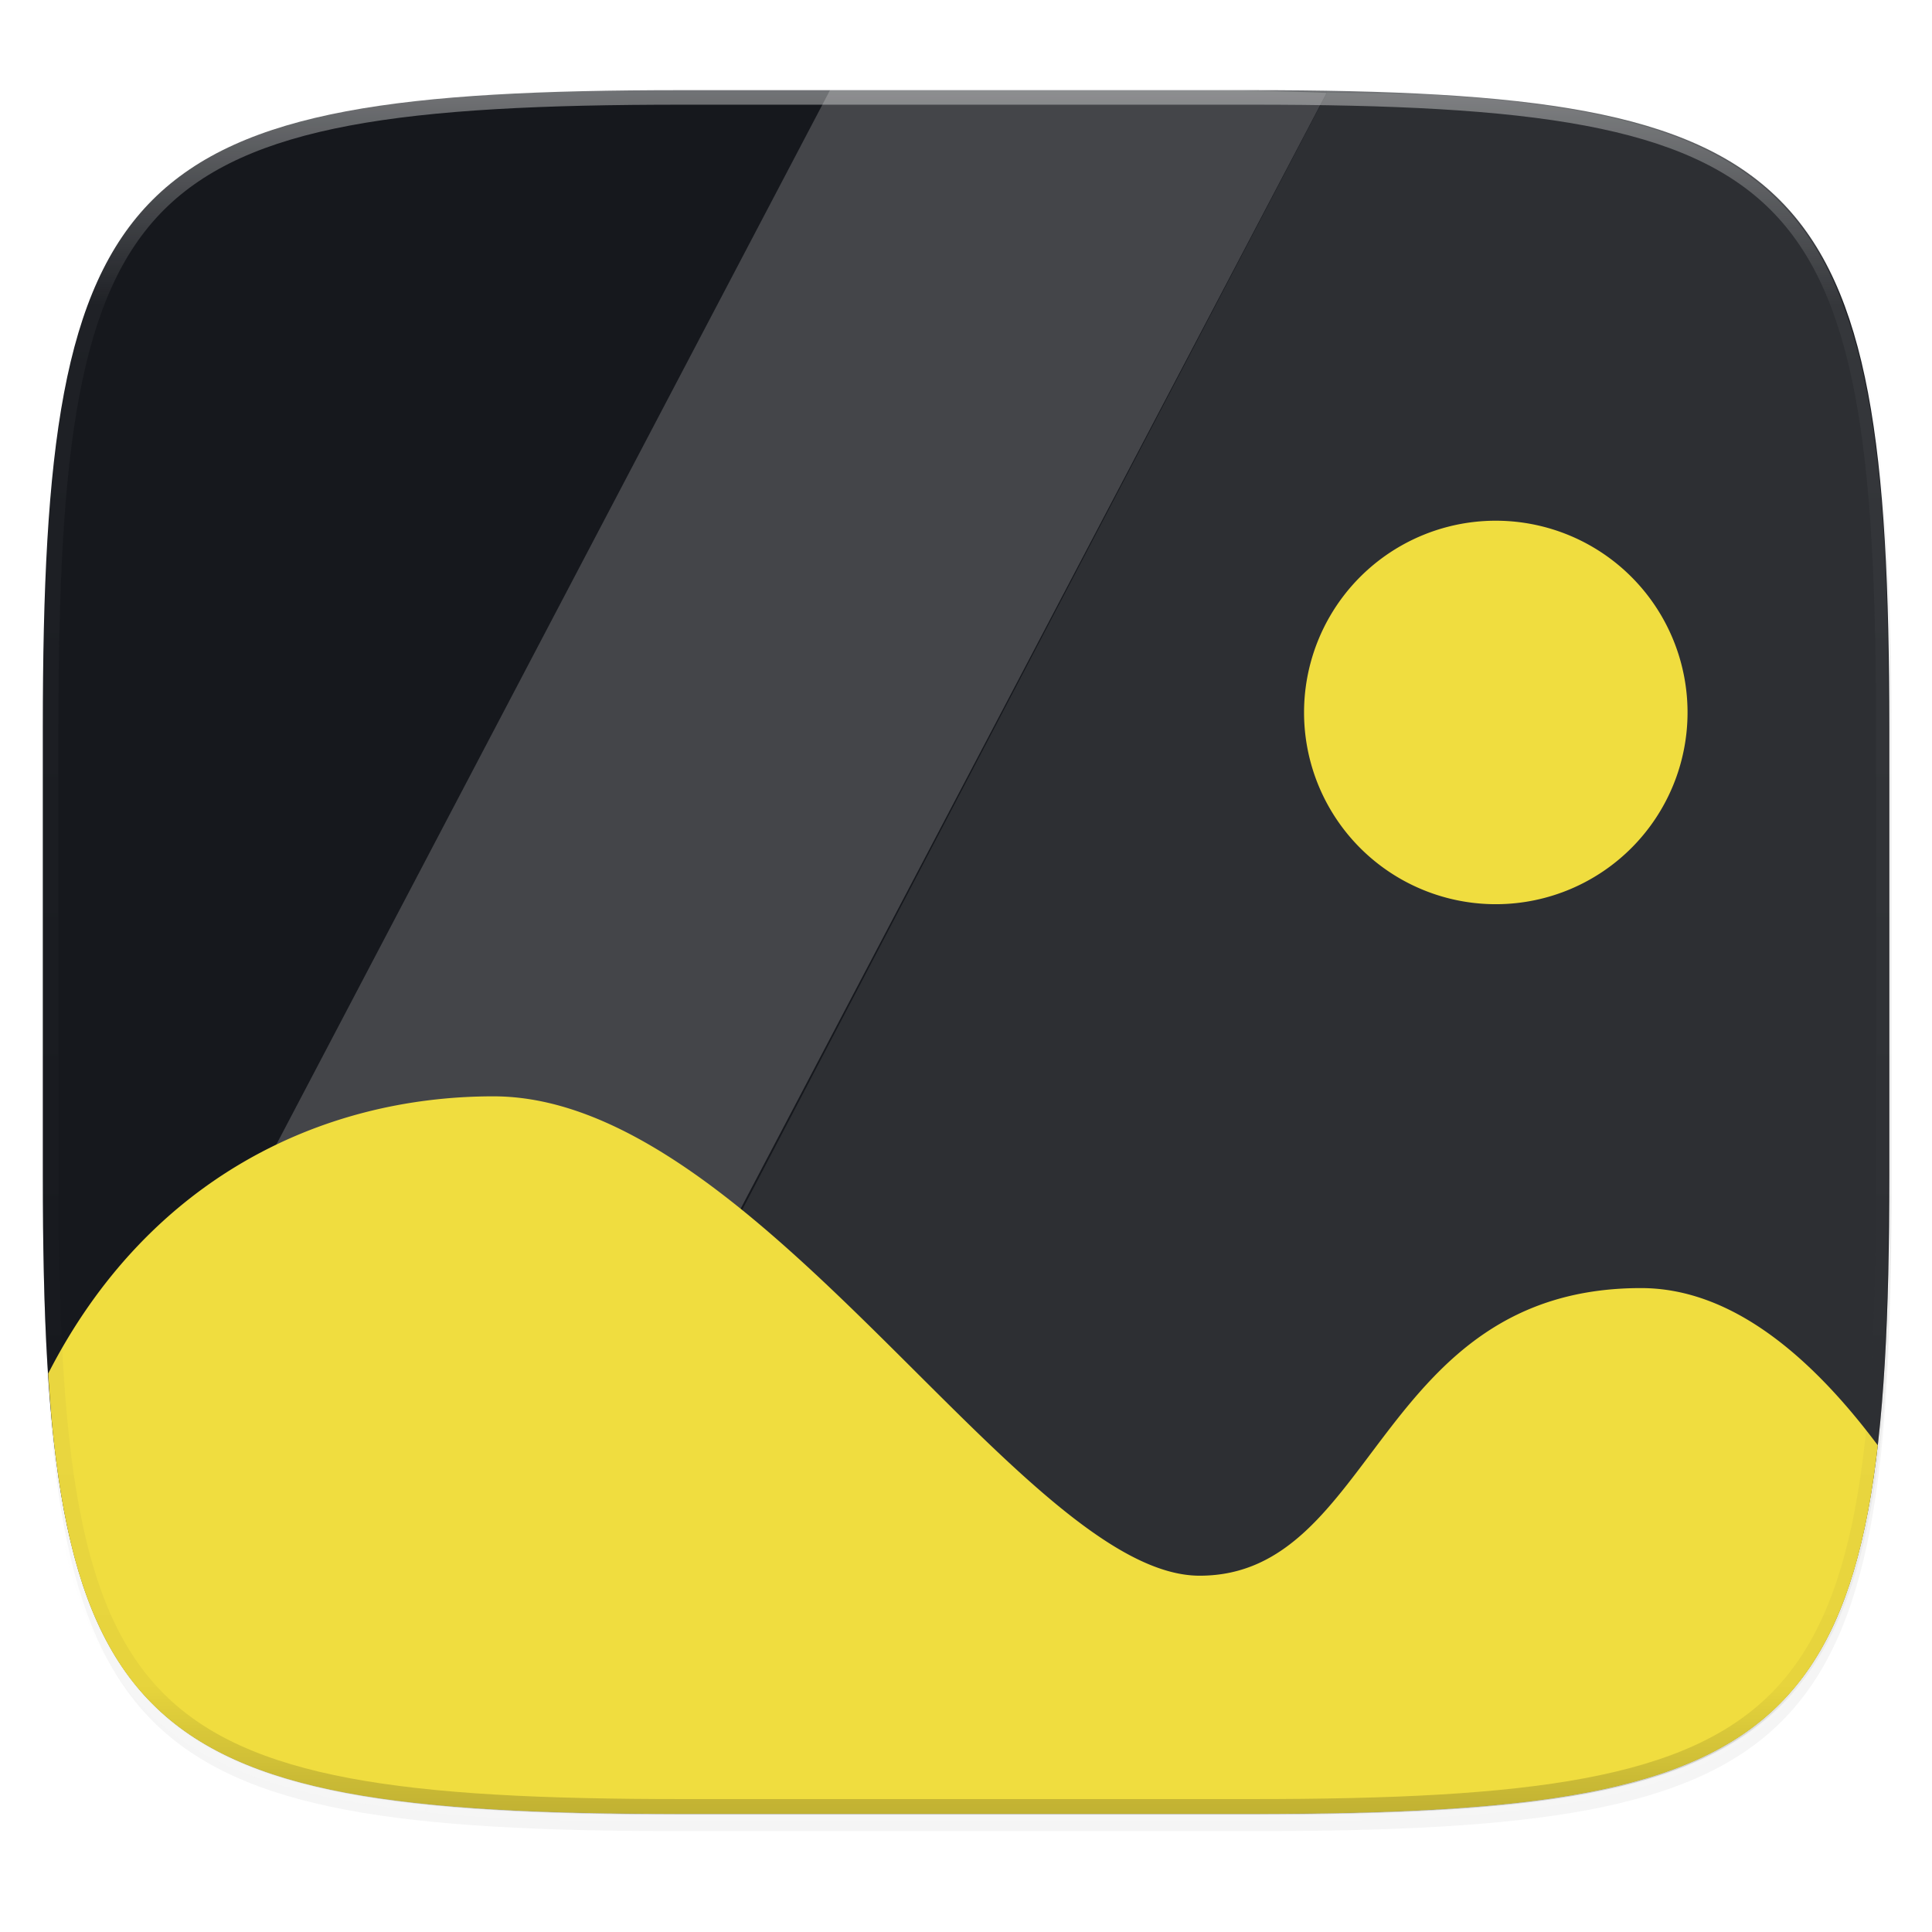 <svg width="256" height="256" viewBox="0 0 67.73 67.73" xmlns="http://www.w3.org/2000/svg">
    <defs>
        <clipPath id="c">
            <path d="M361.938-212C507.235-212 528-191.287 528-46.125v116.25C528 215.286 507.235 236 361.937 236H214.063C68.766 236 48 215.286 48 70.125v-116.25C48-191.287 68.765-212 214.063-212z" fill="#C677DD"/>
        </clipPath>
        <filter id="b" x="-.01" y="-.01" width="1.023" height="1.025" color-interpolation-filters="sRGB">
            <feGaussianBlur stdDeviation="1.16"/>
        </filter>
        <filter id="a" x="-.02" y="-.03" width="1.046" height="1.05" color-interpolation-filters="sRGB">
            <feGaussianBlur stdDeviation="2.32"/>
        </filter>
        <linearGradient id="d" x1="296" x2="296" y1="-212" y2="236" gradientUnits="userSpaceOnUse">
            <stop offset="0" stop-color="#FBFCFB"/>
            <stop offset=".125" stop-color="#FBFCFB" stop-opacity=".098"/>
            <stop offset=".925" stop-opacity=".098"/>
            <stop offset="1" stop-opacity=".498"/>
        </linearGradient>
    </defs>
    <path transform="matrix(.27 0 0 .27 -7.129 -8.706)" d="M188.969 46C261.617 46 272 56.357 272 128.938v58.125c0 72.58-10.383 82.937-83.031 82.937H115.03C42.383 270 32 259.643 32 187.062v-58.125C32 56.358 42.383 46 115.031 46z" filter="url(#a)" opacity=".2"/>
    <path transform="matrix(.27 0 0 .27 -7.129 -8.706)" d="M188.969 44C261.617 44 272 54.357 272 126.938v58.124C272 257.644 261.617 268 188.969 268H115.03C42.383 268 32 257.643 32 185.062v-58.125C32 54.358 42.383 44 115.031 44z" filter="url(#b)" opacity=".1"/>
    <path d="M23.896 3.161c-9.797 0-15.394.697-18.545 3.843-3.15 3.147-3.85 8.738-3.85 18.526v15.677c0 9.788.7 15.379 3.85 18.525 3.15 3.147 8.748 3.844 18.545 3.844h19.941c9.798 0 15.395-.697 18.545-3.844 3.15-3.146 3.85-8.737 3.85-18.525V25.53c0-9.788-.7-15.38-3.85-18.526-3.15-3.146-8.747-3.843-18.545-3.843z" fill="#16181D"/>
    <path d="M1.502 40.667v.54c0 9.788.699 15.379 3.85 18.525 3.15 3.147 8.747 3.844 18.544 3.844h19.941c9.798 0 15.395-.697 18.545-3.844 3.15-3.146 3.85-8.737 3.85-18.525v-.54c0 9.788-.7 15.38-3.85 18.526-3.15 3.146-8.747 3.843-18.545 3.843H23.896c-9.797 0-15.394-.697-18.545-3.843-3.15-3.147-3.85-8.738-3.85-18.526z" fill="#16181D" opacity=".2"/>
    <path d="M41.974 3.148h-12.87L2.273 54.244c.083.35.154.724.25 1.05.196.655.42 1.263.675 1.825.256.563.543 1.08.865 1.555.322.475.679.908 1.074 1.303.396.395.83.752 1.305 1.073.476.322.994.608 1.557.863.563.256 1.171.479 1.828.674.657.196 1.363.363 2.12.506.759.143 1.569.26 2.434.357.155.017.336.025.495.041l31.63-60.234c-1.424-.055-2.89-.1-4.532-.109z" fill="#FBFCFB" opacity=".2"/>
    <path d="M66.204 25.238c-.005-2.275-.041-4.365-.15-6.202-.057-.98-.133-1.9-.23-2.764-.096-.865-.215-1.674-.357-2.431s-.31-1.463-.507-2.119c-.195-.656-.419-1.264-.674-1.826s-.543-1.08-.865-1.555a8.85 8.85 0 0 0-1.074-1.303 8.855 8.855 0 0 0-1.305-1.073c-.476-.322-.994-.608-1.557-.863s-1.171-.479-1.828-.674a21.188 21.188 0 0 0-2.12-.506 32.986 32.986 0 0 0-2.434-.357 53.103 53.103 0 0 0-2.768-.23c-1.13-.066-2.522-.067-3.814-.09L14.963 63.532c.679.066 1.359.131 2.104.175 1.96.115 4.157.159 6.618.159h20.033c2.46 0 4.657-.044 6.617-.16.98-.057 1.902-.132 2.768-.229a33.018 33.018 0 0 0 2.433-.357c.758-.142 1.464-.31 2.121-.505a14.306 14.306 0 0 0 1.828-.674c.563-.255 1.08-.542 1.557-.863.475-.322.91-.679 1.305-1.074a8.85 8.85 0 0 0 1.074-1.303c.322-.475.61-.992.865-1.554.255-.563.479-1.17.674-1.827a21.12 21.12 0 0 0 .507-2.118c.142-.757.26-1.566.357-2.431.097-.865.173-1.785.23-2.764.109-1.838.145-3.927.15-6.203z" fill="#FBFCFB" opacity=".1"/>
    <path d="M52.52 18.255a6.722 6.722 0 1 0 0 13.443 6.722 6.722 0 0 0 0-13.443zM1.69 48.152c.054.838.116 1.65.2 2.402.097.86.214 1.666.356 2.42s.309 1.456.504 2.109c.194.653.418 1.258.672 1.817.254.56.54 1.075.86 1.548a8.784 8.784 0 0 0 2.37 2.366c.473.32.989.606 1.55.86.56.254 1.165.477 1.819.671.654.195 1.357.361 2.11.503.755.142 1.562.259 2.424.355.861.096 1.778.171 2.754.228 1.952.115 4.138.158 6.588.158h19.942c2.449 0 4.636-.043 6.587-.158a52.853 52.853 0 0 0 2.755-.228 32.868 32.868 0 0 0 2.422-.355 21.085 21.085 0 0 0 2.111-.503 14.23 14.23 0 0 0 1.82-.67c.56-.255 1.076-.54 1.55-.86.473-.32.905-.675 1.299-1.069.393-.393.75-.825 1.07-1.298.32-.473.606-.988.86-1.548s.478-1.164.673-1.817c.194-.653.36-1.355.503-2.109.135-.718.246-1.49.34-2.306-2.329-3.11-5.122-5.512-8.3-5.512-9.284 0-9.284 10.083-15.473 10.083-6.188 0-15.47-16.805-24.754-16.805H17.3c-6.085 0-12.14 2.935-15.61 9.718z" fill="#F0DD3F"/>
    <path transform="matrix(.135 0 0 .135 -4.971 31.75)" d="M361.938-212C507.235-212 528-191.287 528-46.125v116.25C528 215.286 507.235 236 361.937 236H214.063C68.766 236 48 215.286 48 70.125v-116.25C48-191.287 68.765-212 214.063-212z" clip-path="url(#c)" fill="none" opacity=".4" stroke-linecap="round" stroke-linejoin="round" stroke-width="8" stroke="url(#d)"/>
</svg>
